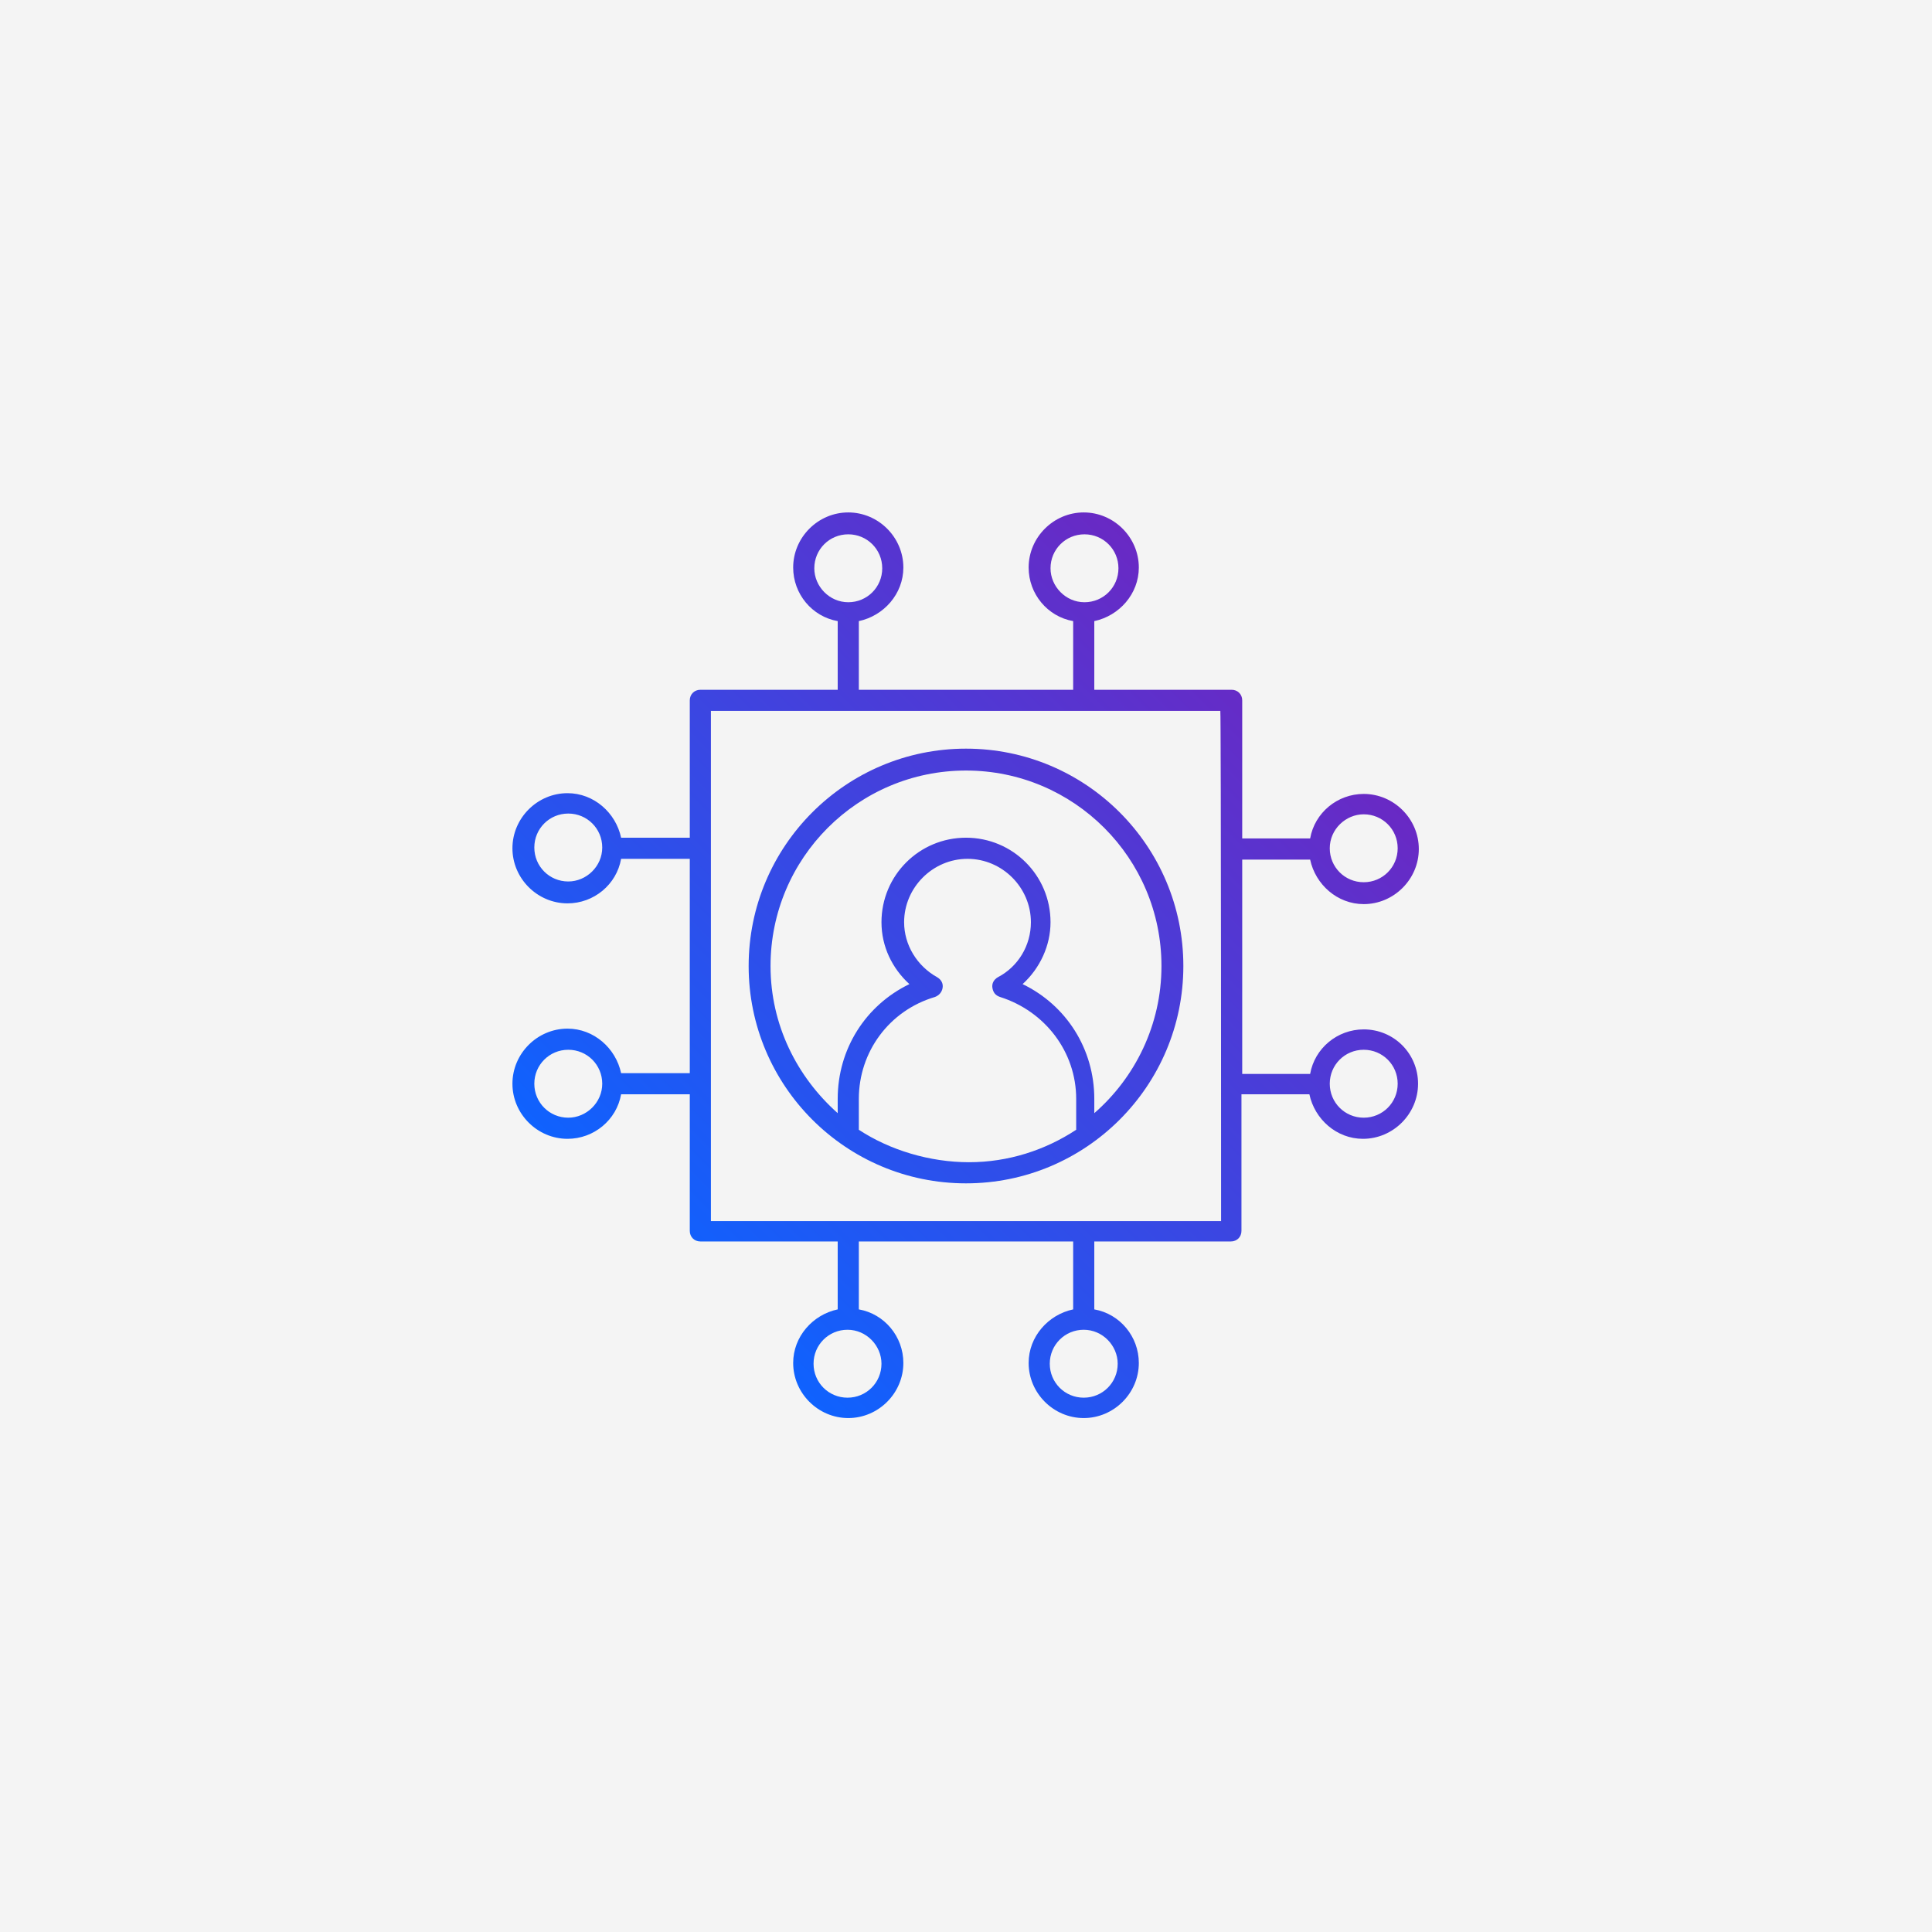 <?xml version="1.0" encoding="utf-8"?>
<!-- Generator: Adobe Illustrator 25.4.1, SVG Export Plug-In . SVG Version: 6.00 Build 0)  -->
<svg version="1.1" id="Layer_1" xmlns="http://www.w3.org/2000/svg" xmlns:xlink="http://www.w3.org/1999/xlink" x="0px" y="0px"
	 viewBox="0 0 256 256" style="enable-background:new 0 0 256 256;" xml:space="preserve">
<style type="text/css">
	.st0{fill:#F4F4F4;}
	.st1{fill:url(#machine--learning--05_00000137133047952330576230000000068036345842070429_);}
	.st2{fill:none;}
</style>
<rect class="st0" width="256" height="256"/>
<linearGradient id="machine--learning--05_00000164482310010828830110000010682644602080434325_" gradientUnits="userSpaceOnUse" x1="88.6" y1="89.7" x2="167.3" y2="168.4" gradientTransform="matrix(1 0 0 -1 0 257)">
	<stop  offset="0" style="stop-color:#0F62FE"/>
	<stop  offset="1" style="stop-color:#6929C4"/>
</linearGradient>
<path id="machine--learning--05_1_" style="fill:url(#machine--learning--05_00000164482310010828830110000010682644602080434325_);" d="
	M128,156.8c15.9,0,28.8-12.9,28.8-28.8S143.9,99.2,128,99.2S99.2,112.1,99.2,128S112.1,156.8,128,156.8z M113.8,149.7v-4.1
	c0-6.2,4-11.7,10.1-13.5c0.5-0.2,0.9-0.6,1-1.2c0.1-0.6-0.2-1.1-0.7-1.4c-2.7-1.5-4.4-4.3-4.4-7.3c0-4.6,3.8-8.4,8.4-8.4
	s8.4,3.8,8.4,8.4c0,3.1-1.7,5.9-4.4,7.3c-0.5,0.3-0.8,0.8-0.7,1.4c0.1,0.6,0.4,1,1,1.2c6,1.9,10.1,7.3,10.1,13.5v4.1
	c-4.1,2.7-9,4.3-14.2,4.3S117.9,152.4,113.8,149.7z M128,102.1c14.3,0,25.9,11.6,25.9,25.9c0,7.8-3.5,14.8-8.9,19.5v-1.9
	c0-6.6-3.7-12.4-9.5-15.2c2.3-2.1,3.7-5.1,3.7-8.2c0-6.2-5-11.2-11.2-11.2s-11.2,5-11.2,11.2c0,3.2,1.4,6.1,3.7,8.2
	c-5.8,2.8-9.5,8.6-9.5,15.2v1.9c-5.4-4.8-8.9-11.7-8.9-19.5C102.1,113.7,113.7,102.1,128,102.1z M180.7,136.4
	c-3.5,0-6.5,2.5-7.1,5.9h-9v-28.4h9c0.7,3.3,3.6,5.9,7.1,5.9c4,0,7.3-3.3,7.3-7.3s-3.3-7.3-7.3-7.3c-3.5,0-6.5,2.5-7.1,5.9h-9V92.8
	c0-0.8-0.6-1.4-1.4-1.4H145v-9.1c3.3-0.7,5.9-3.6,5.9-7.1c0-4-3.3-7.3-7.3-7.3s-7.3,3.3-7.3,7.3c0,3.5,2.5,6.5,5.9,7.1v9.1h-28.4
	v-9.1c3.3-0.7,5.9-3.6,5.9-7.1c0-4-3.3-7.3-7.3-7.3s-7.3,3.3-7.3,7.3c0,3.5,2.5,6.5,5.9,7.1v9.1H92.8c-0.8,0-1.4,0.6-1.4,1.4V111
	h-9.1c-0.7-3.3-3.6-5.9-7.1-5.9c-4,0-7.3,3.3-7.3,7.3s3.3,7.3,7.3,7.3c3.5,0,6.5-2.5,7.1-5.9h9.1v28.4h-9.1
	c-0.7-3.3-3.6-5.9-7.1-5.9c-4,0-7.3,3.3-7.3,7.3s3.3,7.3,7.3,7.3c3.5,0,6.5-2.5,7.1-5.9h9.1v18.1c0,0.8,0.6,1.4,1.4,1.4H111v9
	c-3.3,0.7-5.9,3.6-5.9,7.1c0,4,3.3,7.3,7.3,7.3s7.3-3.3,7.3-7.3c0-3.5-2.5-6.5-5.9-7.1v-9h28.4v9c-3.3,0.7-5.9,3.6-5.9,7.1
	c0,4,3.3,7.3,7.3,7.3s7.3-3.3,7.3-7.3c0-3.5-2.5-6.5-5.9-7.1v-9h18.1c0.8,0,1.4-0.6,1.4-1.4V145h9c0.7,3.3,3.6,5.9,7.1,5.9
	c4,0,7.3-3.3,7.3-7.3S184.7,136.4,180.7,136.4z M180.7,107.9c2.5,0,4.5,2,4.5,4.5s-2,4.5-4.5,4.5s-4.5-2-4.5-4.5
	S178.3,107.9,180.7,107.9z M139.2,75.3c0-2.5,2-4.5,4.5-4.5s4.5,2,4.5,4.5s-2,4.5-4.5,4.5S139.2,77.7,139.2,75.3z M107.9,75.3
	c0-2.5,2-4.5,4.5-4.5s4.5,2,4.5,4.5s-2,4.5-4.5,4.5S107.9,77.7,107.9,75.3z M75.3,116.8c-2.5,0-4.5-2-4.5-4.5s2-4.5,4.5-4.5
	s4.5,2,4.5,4.5S77.7,116.8,75.3,116.8z M75.3,148.1c-2.5,0-4.5-2-4.5-4.5s2-4.5,4.5-4.5s4.5,2,4.5,4.5S77.7,148.1,75.3,148.1z
	 M116.8,180.7c0,2.5-2,4.5-4.5,4.5s-4.5-2-4.5-4.5s2-4.5,4.5-4.5S116.8,178.3,116.8,180.7z M148.1,180.7c0,2.5-2,4.5-4.5,4.5
	s-4.5-2-4.5-4.5s2-4.5,4.5-4.5S148.1,178.3,148.1,180.7z M161.8,161.8H94.2V94.2h67.5C161.8,94.2,161.8,161.8,161.8,161.8z
	 M180.7,148.1c-2.5,0-4.5-2-4.5-4.5s2-4.5,4.5-4.5s4.5,2,4.5,4.5S183.2,148.1,180.7,148.1z"/>
<rect id="_Transparent_Rectangle" x="84" y="84" class="st2" width="88" height="88"/>
</svg>
